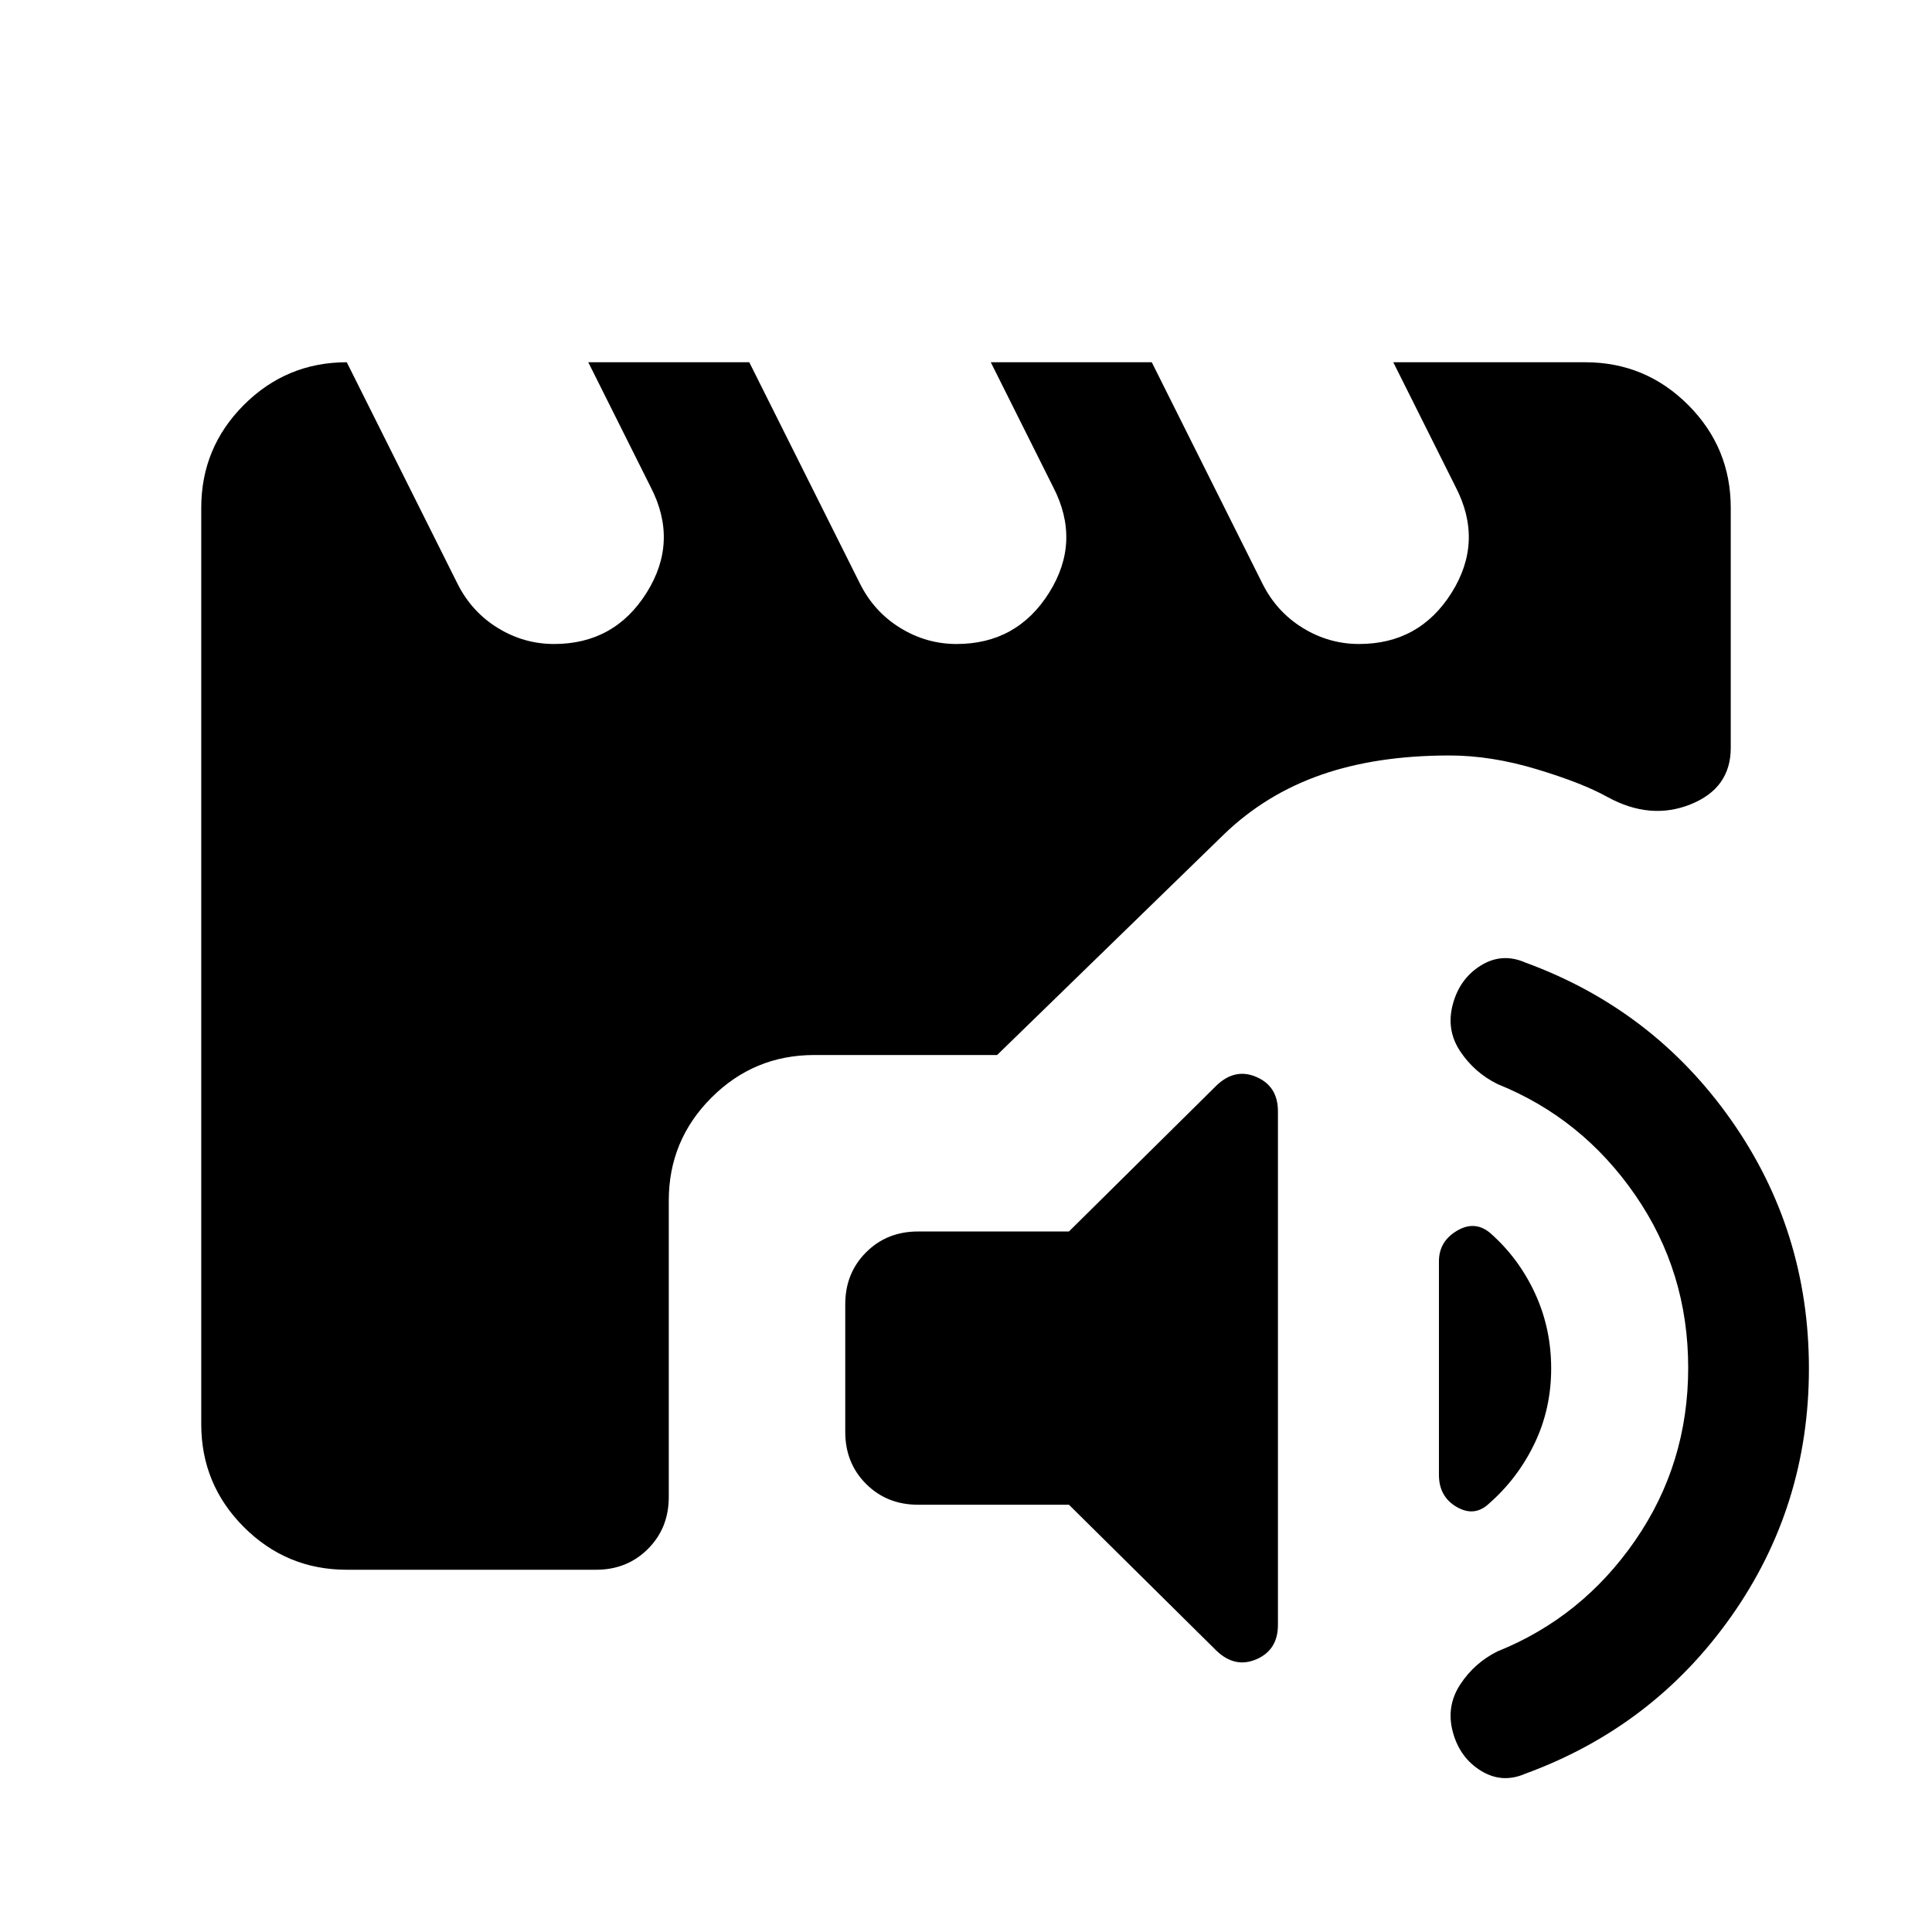 <svg xmlns="http://www.w3.org/2000/svg" height="24" viewBox="0 -960 960 960" width="24"><path d="M456.16-212.31q-15.47 0-25.81-10.34Q420-233 420-248.46v-63.46q0-15.46 10.35-25.81 10.34-10.35 25.81-10.35h74.99l73.31-72.53q9.23-8.85 19.89-4.23Q635-420.23 635-407.77v255.15q0 12.46-10.65 17.08-10.66 4.61-19.89-4.23l-73.31-72.54h-74.99ZM898.84-280q0 68.54-38.69 123.31-38.69 54.77-102.15 78-11.54 5.07-22.08-1.39t-14-19.23q-3.46-12.77 3.62-23.61 7.07-10.85 18.61-16.54 42-16.92 68.35-55.08 26.35-38.15 26.35-85.84 0-47.7-26.35-85.85-26.35-38.16-68.35-55.08-11.54-5.69-18.61-16.34-7.08-10.66-3.62-23.43 3.46-12.76 14-19.23 10.54-6.46 22.08-1.38 63.46 23.23 102.15 78.19 38.69 54.96 38.69 123.5Zm-158.53-67.46q14.23 12.46 22.34 29.92 8.12 17.46 8.12 37.54t-8.31 37.35q-8.31 17.26-22.54 29.73-7.23 6.84-16.07 1.73-8.85-5.12-8.85-15.96v-106.08q0-9.85 8.85-15.15 8.84-5.31 16.46.92ZM172.31-180q-29.92 0-51.12-21.19Q100-222.39 100-252.31v-455.38q0-29.92 21.19-51.12Q142.39-780 172.31-780l55 110q7 14 20 22t28 8q30 0 46-25.5t2-52.5l-31-62h80l55 110q7 14 20 22t28 8q30 0 46-25.5t2-52.5l-31-62h80l55 110q7 14 20 22t28 8q30 0 46-25.5t2-52.5l-31-62h95.38q29.92 0 51.12 21.19Q860-737.61 860-707.69v119.31q0 20.07-20 28.07T798.69-564q-12.23-6.85-34.96-13.73-22.73-6.88-43.5-6.88-36.23 0-63.77 9.61-27.54 9.62-48.15 29.46L495.46-435.77h-90.84q-29.93 0-51.12 21.19-21.19 21.2-21.19 51.12v147.3q0 15.47-10.35 25.81Q311.62-180 296.16-180H172.31Z"/></svg>